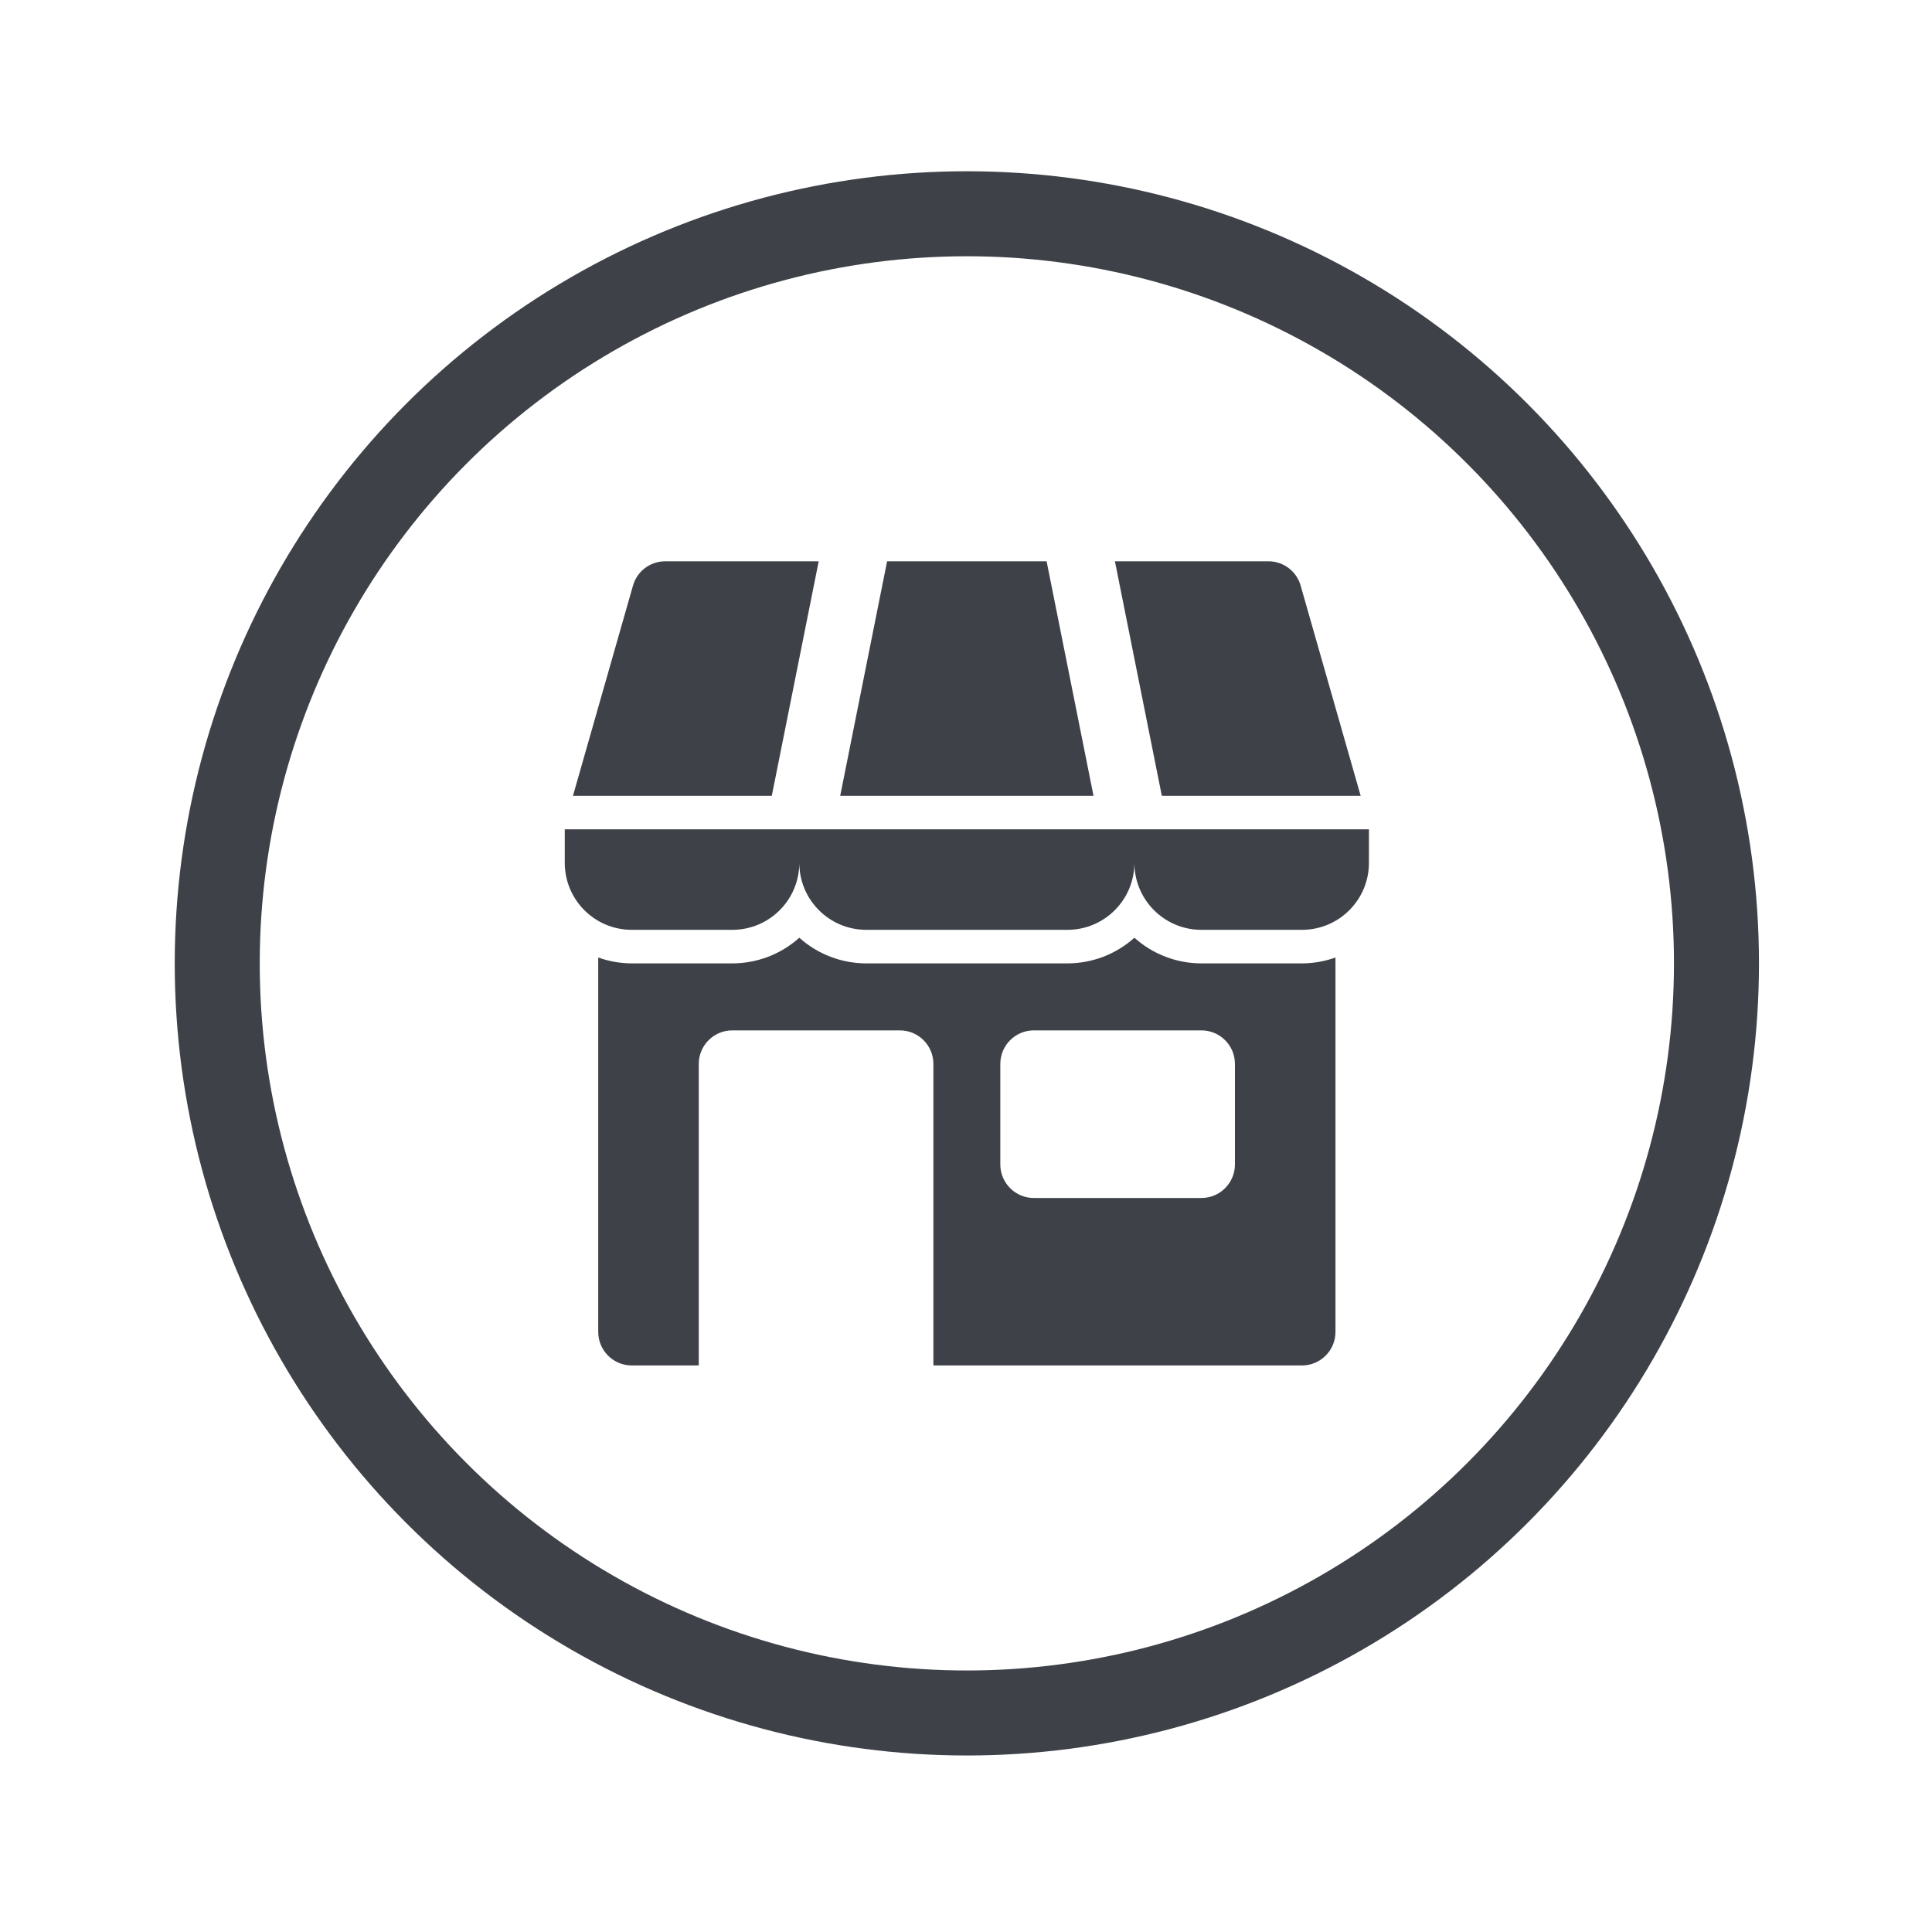 <?xml version="1.0" encoding="UTF-8"?><svg id="Capa_1" xmlns="http://www.w3.org/2000/svg" viewBox="0 0 250 250"><defs><style>.cls-1{fill:#3e4248;}.cls-2{fill:none;stroke:#3e4248;stroke-miterlimit:10;stroke-width:11px;}</style></defs><g id="_02-shop"><g id="Glyph"><path class="cls-1" d="M177.12,107.31H73.08v4.34c0,4.79,3.88,8.67,8.67,8.67h13.01c4.79,0,8.67-3.88,8.67-8.67,0,4.79,3.88,8.67,8.67,8.67h26.02c4.79,0,8.67-3.88,8.67-8.67,0,4.79,3.88,8.67,8.67,8.67h13.01c4.79,0,8.67-3.88,8.67-8.67v-4.34h-.02Z"/><path class="cls-1" d="M176.07,102.98l-7.77-27.21c-.53-1.86-2.23-3.14-4.17-3.14h-19.86l6.07,30.35h25.73Z"/><path class="cls-1" d="M105.94,72.63h-19.86c-1.94,0-3.64,1.28-4.17,3.14l-7.77,27.21h25.73l6.07-30.35Z"/><path class="cls-1" d="M135.43,72.63h-20.64l-6.07,30.35h32.78l-6.07-30.35Z"/><path class="cls-1" d="M155.46,124.66c-3.2,0-6.29-1.18-8.67-3.32-2.38,2.14-5.47,3.32-8.67,3.32h-26.02c-3.2,0-6.29-1.18-8.67-3.32-2.38,2.14-5.47,3.32-8.67,3.32h-13.01c-1.48,0-2.94-.26-4.34-.76v48.45c0,2.39,1.94,4.34,4.34,4.34h8.67v-39.02c0-2.39,1.94-4.34,4.34-4.34h21.68c2.39,0,4.34,1.94,4.34,4.34v39.02h47.69c2.39,0,4.34-1.94,4.34-4.34v-48.45c-1.39,.5-2.86,.76-4.34,.76h-13.01Zm4.34,26.02c0,2.39-1.94,4.34-4.34,4.34h-21.68c-2.39,0-4.34-1.94-4.34-4.34v-13.01c0-2.39,1.94-4.34,4.34-4.34h21.68c2.39,0,4.34,1.94,4.34,4.34v13.01Z"/></g></g><circle class="cls-2" cx="125.11" cy="124.66" r="97"/></svg>